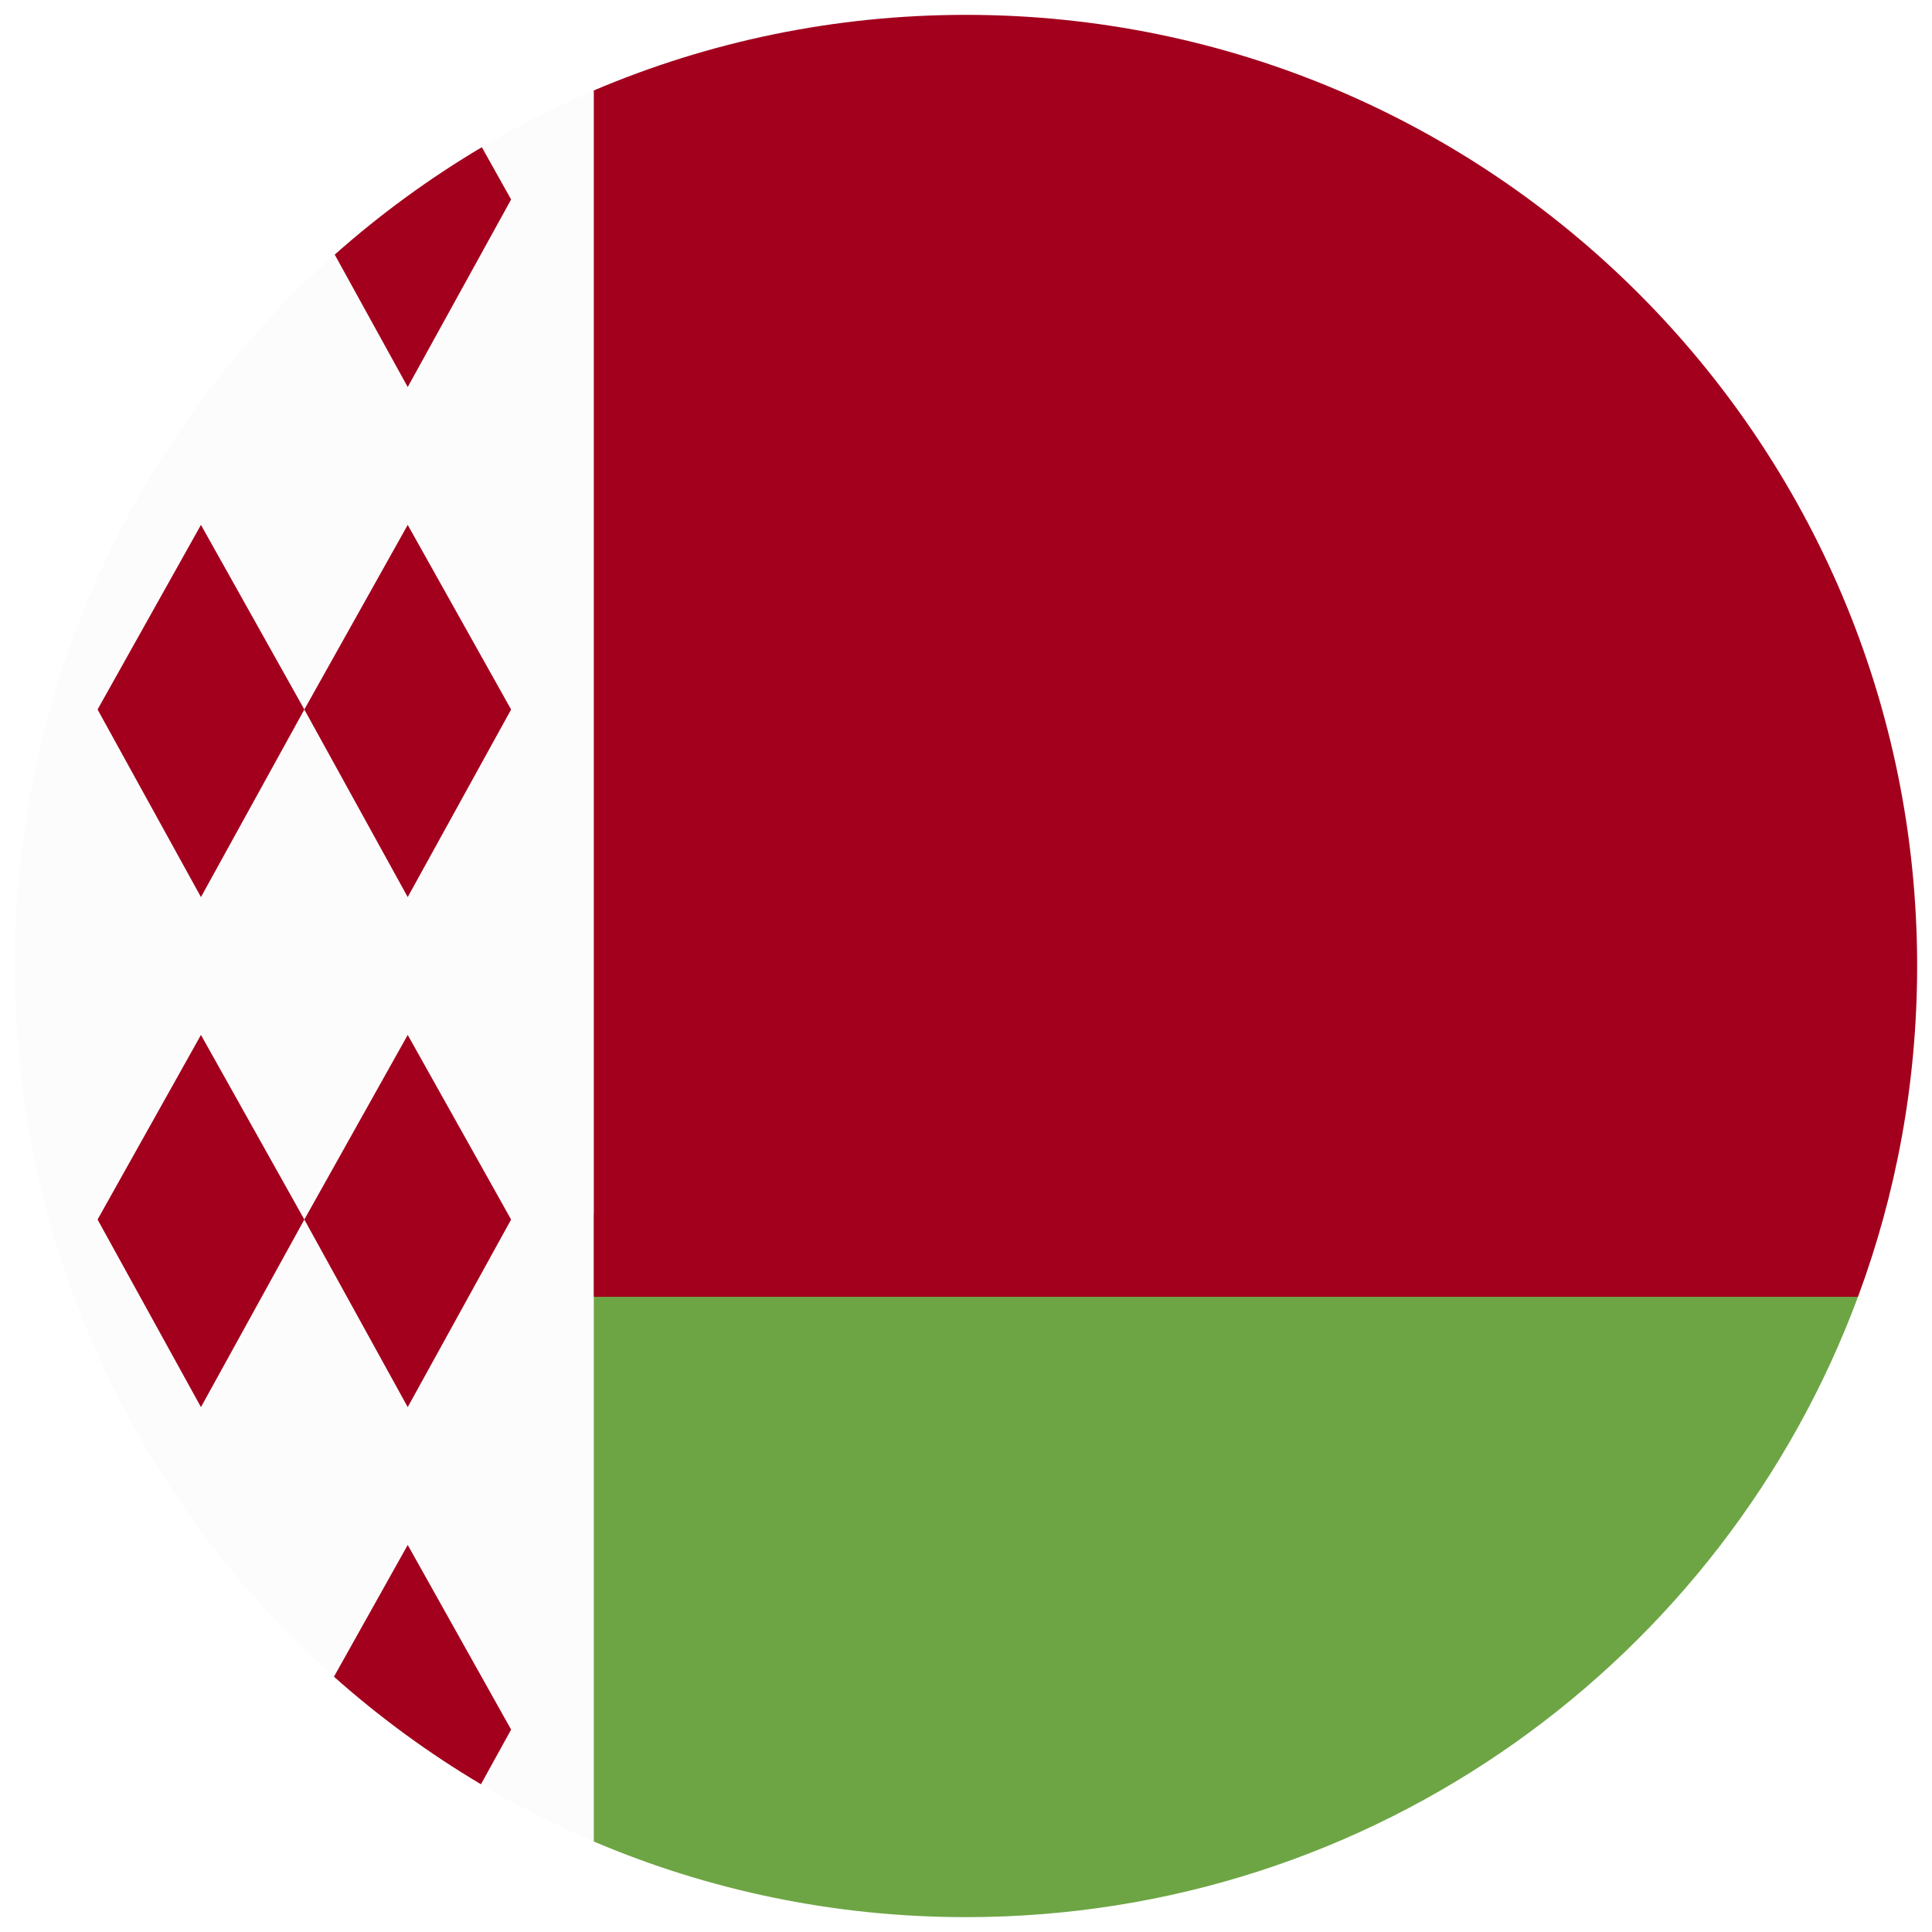 <svg width="520" height="520" viewBox="0 0 520 520" fill="none" xmlns="http://www.w3.org/2000/svg">
<g clip-path="url(#clip0_105_947)" filter="url(#filter0_d_105_947)">
<path d="M260 512C401.385 512 516 397.385 516 256C516 114.615 401.385 0 260 0C118.615 0 4 114.615 4 256C4 397.385 118.615 512 260 512Z" fill="#FCFCFC"/>
<path d="M109.739 237.449L81.913 186.966L109.739 137.275L137.565 186.966L109.739 237.449Z" fill="#A2001D"/>
<path d="M54.087 237.449L26.261 186.966L54.087 137.275L81.913 186.966L54.087 237.449Z" fill="#A2001D"/>
<path d="M109.739 374.725L81.913 324.242L109.739 274.551L137.565 324.242L109.739 374.725Z" fill="#A2001D"/>
<path d="M54.087 374.725L26.261 324.242L54.087 274.551L81.913 324.242L54.087 374.725Z" fill="#A2001D"/>
<path d="M137.565 49.692L129.687 35.624C115.557 43.996 102.304 53.689 90.093 64.533L109.739 100.174L137.565 49.692Z" fill="#A2001D"/>
<path d="M109.739 411.826L89.885 447.282C102.085 458.14 115.329 467.848 129.453 476.237L137.566 461.518L109.739 411.826Z" fill="#A2001D"/>
<path d="M159.826 322.783V491.646C190.595 504.743 224.448 512 260 512C370.071 512 463.906 442.528 500.077 345.043L159.826 322.783Z" fill="#6DA544"/>
<path d="M500.077 345.043C510.368 317.31 516 287.314 516 256C516 114.616 401.384 0 260 0C224.451 0 190.595 7.253 159.826 20.348V345.044H500.077V345.043Z" fill="#A2001D"/>
</g>
<defs>
<filter id="filter0_d_105_947" x="0" y="0" width="520" height="520" filterUnits="userSpaceOnUse" color-interpolation-filters="sRGB">
<feFlood flood-opacity="0" result="BackgroundImageFix"/>
<feColorMatrix in="SourceAlpha" type="matrix" values="0 0 0 0 0 0 0 0 0 0 0 0 0 0 0 0 0 0 127 0" result="hardAlpha"/>
<feOffset dy="4"/>
<feGaussianBlur stdDeviation="2"/>
<feComposite in2="hardAlpha" operator="out"/>
<feColorMatrix type="matrix" values="0 0 0 0 0 0 0 0 0 0 0 0 0 0 0 0 0 0 0.25 0"/>
<feBlend mode="normal" in2="BackgroundImageFix" result="effect1_dropShadow_105_947"/>
<feBlend mode="normal" in="SourceGraphic" in2="effect1_dropShadow_105_947" result="shape"/>
</filter>
<clipPath id="clip0_105_947">
<rect width="512" height="512" fill="white" transform="translate(4)"/>
</clipPath>
</defs>
</svg>
